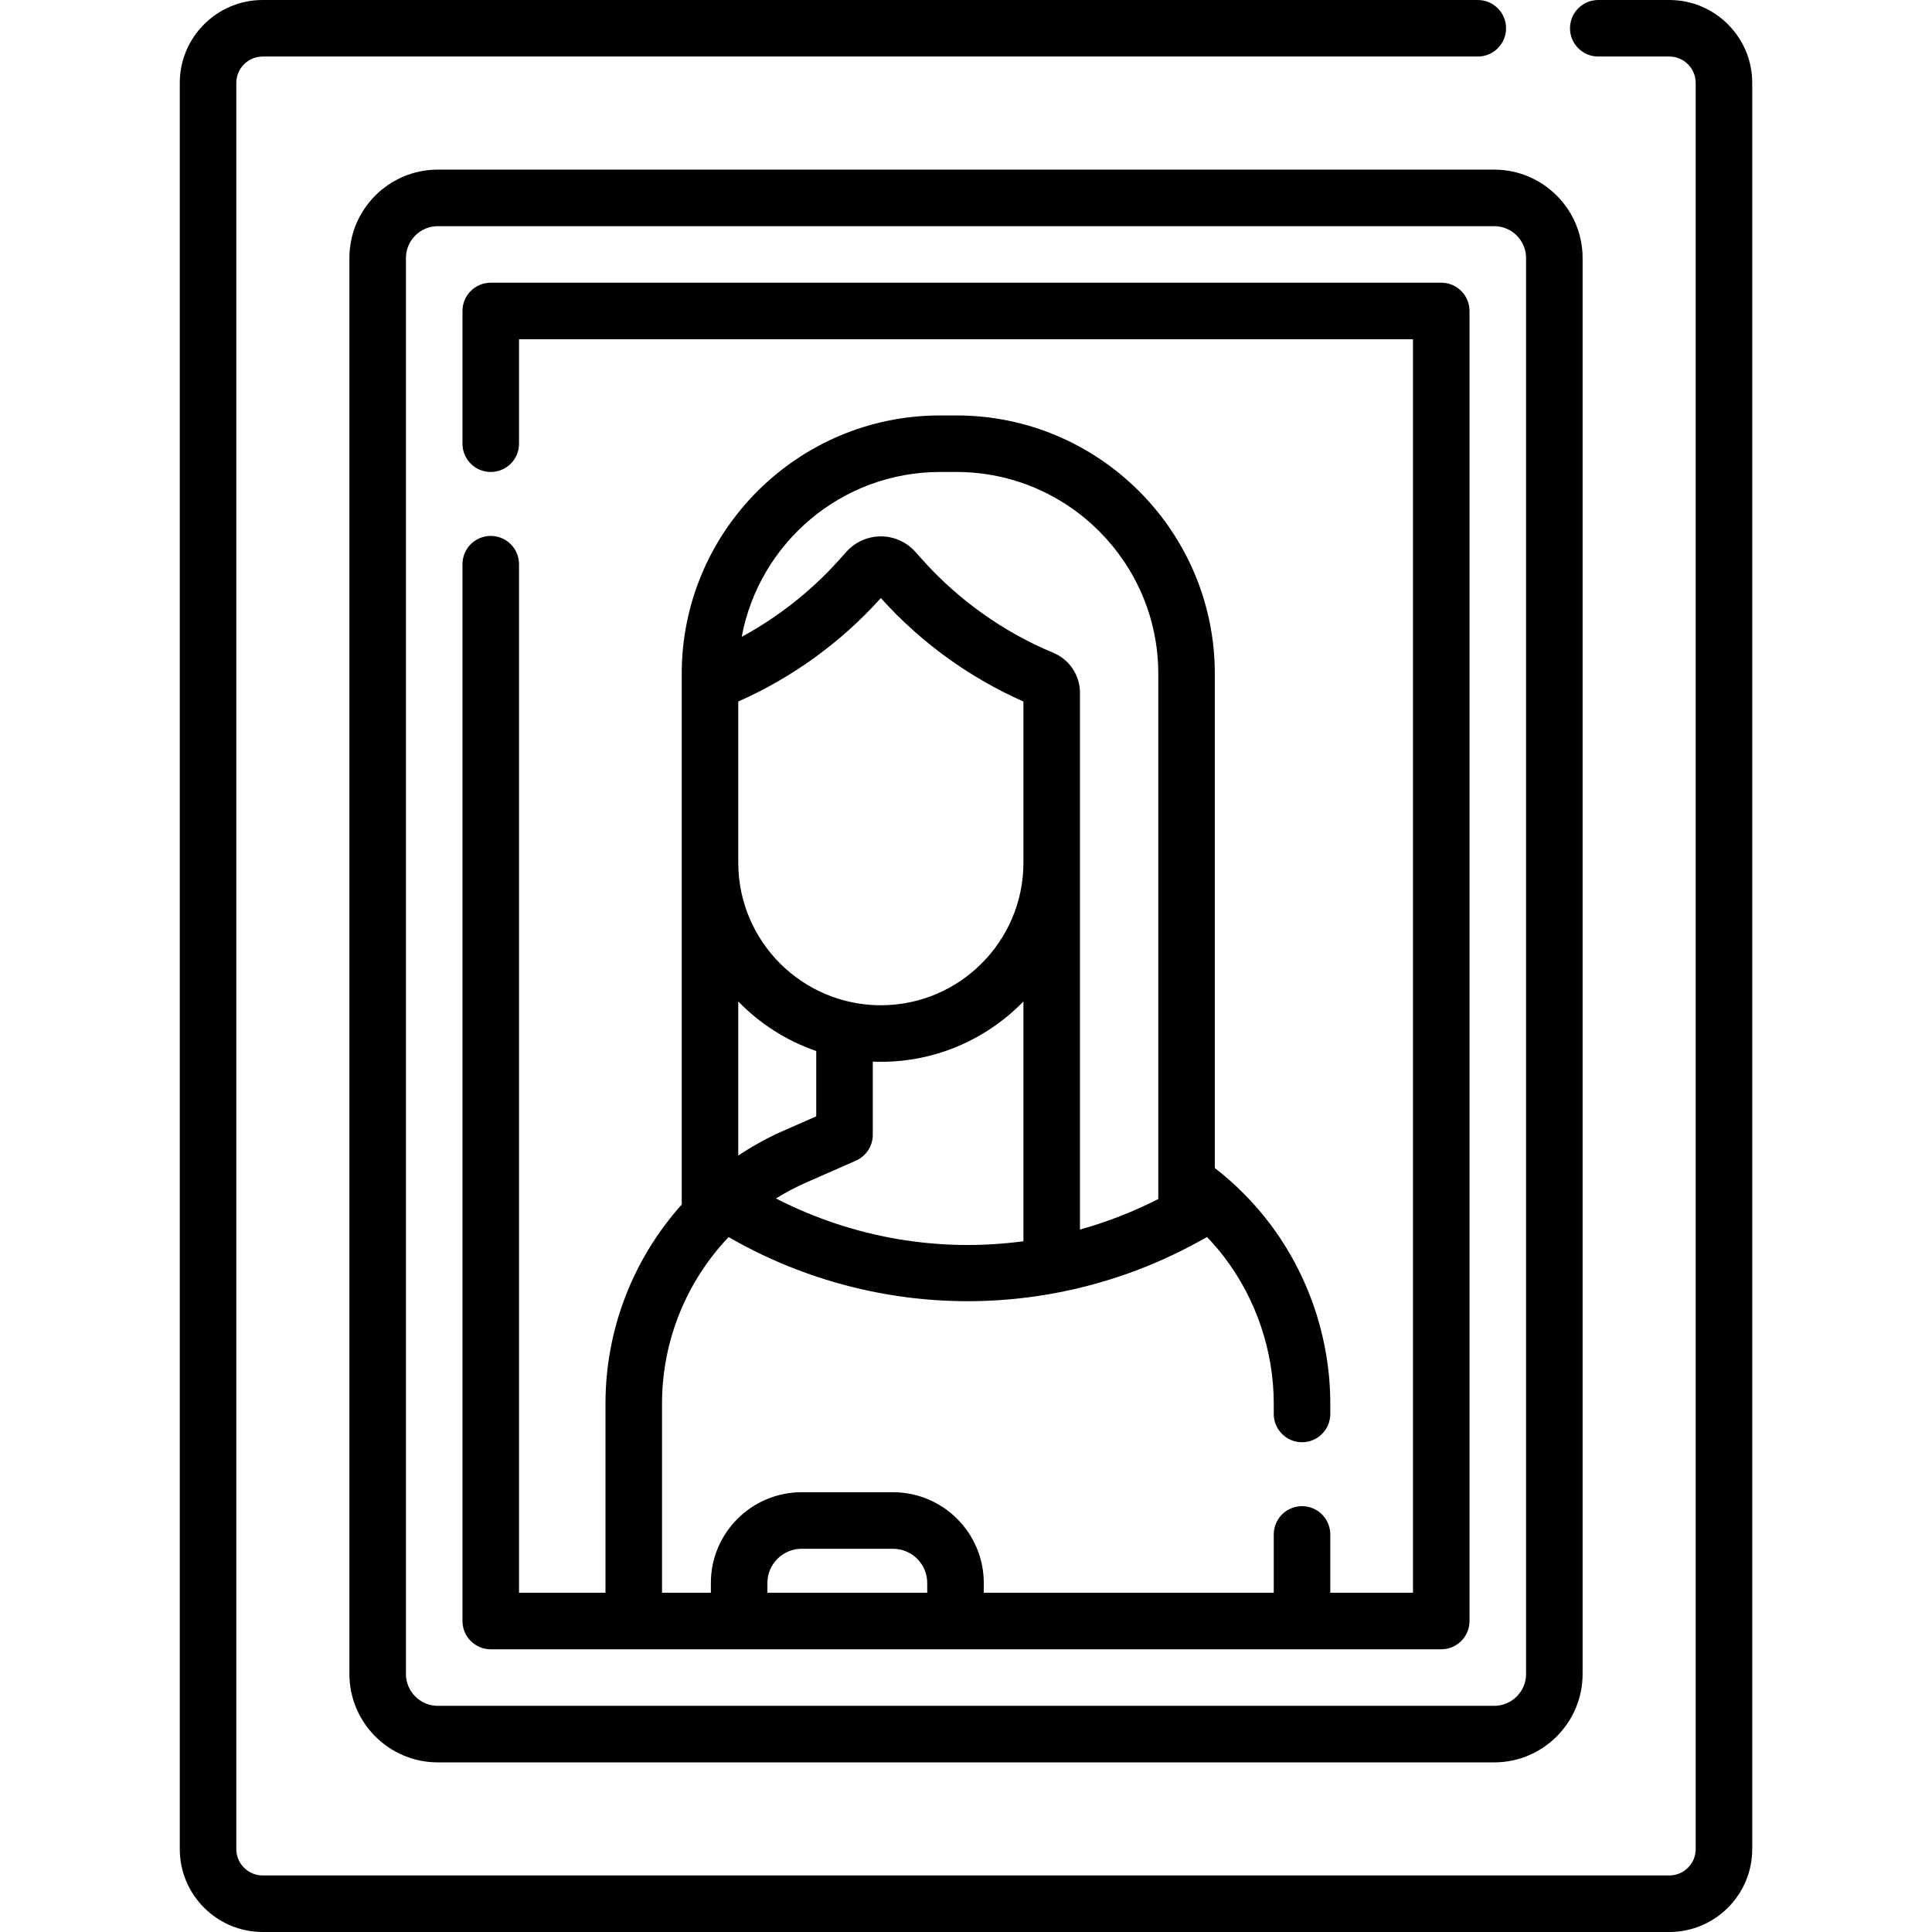 <svg id="Capa_1" enable-background="new 0 0 512.545 512.545" height="512" viewBox="0 0 512.545 512.545" width="512" xmlns="http://www.w3.org/2000/svg"><g><path d="m442.863 0h-18.855c-4.142 0-7.5 3.358-7.5 7.5s3.358 7.5 7.5 7.5h18.855c3.854 0 6.99 3.136 6.99 6.99v468.564c0 3.854-3.136 6.991-6.99 6.991h-373.18c-3.854 0-6.99-3.136-6.99-6.991v-468.564c0-3.854 3.136-6.99 6.99-6.99h322.362c4.142 0 7.5-3.358 7.5-7.5s-3.358-7.5-7.5-7.5h-322.362c-12.125 0-21.99 9.865-21.99 21.99v468.564c0 12.125 9.865 21.991 21.99 21.991h373.18c12.125 0 21.99-9.865 21.99-21.991v-468.564c0-12.125-9.865-21.99-21.99-21.99z"/><path d="m116.141 45c-12.929 0-23.448 10.519-23.448 23.448v375.649c0 12.929 10.519 23.448 23.448 23.448h280.264c12.929 0 23.448-10.519 23.448-23.448v-375.649c0-12.929-10.519-23.448-23.448-23.448zm288.712 23.448v375.649c0 4.658-3.79 8.448-8.448 8.448h-280.264c-4.658 0-8.448-3.79-8.448-8.448v-375.649c0-4.658 3.79-8.448 8.448-8.448h280.264c4.658 0 8.448 3.79 8.448 8.448z"/><path d="m382.353 75h-252.16c-4.142 0-7.5 3.358-7.5 7.5v35.213c0 4.142 3.358 7.5 7.5 7.5s7.5-3.358 7.5-7.5v-27.713h237.16v332.545h-21.937v-15.468c0-4.142-3.358-7.5-7.5-7.5s-7.5 3.358-7.5 7.5v15.468h-76.929v-2.59c0-13.276-10.8-24.076-24.076-24.076h-24.249c-13.275 0-24.076 10.8-24.076 24.076v2.59h-12.958v-50.167c0-16.762 6.538-32.484 17.661-44.186l1.519.851c18.746 10.499 40.01 16.085 61.496 16.156h.412c21.345 0 42.495-5.443 61.188-15.752l2.309-1.274c1.624 1.703 3.17 3.484 4.602 5.366 8.447 11.101 13.1 24.894 13.1 38.838v2.737c0 4.142 3.358 7.5 7.5 7.5s7.5-3.358 7.5-7.5v-2.737c0-17.206-5.74-34.225-16.163-47.922-4.178-5.49-9.039-10.378-14.469-14.589v-131.115c0-37.792-30.746-68.538-68.538-68.538h-4.353c-37.792 0-68.538 30.746-68.538 68.538v140.809c-12.768 14.244-20.228 32.936-20.228 52.818v50.167h-22.936v-272.87c0-4.142-3.358-7.5-7.5-7.5s-7.5 3.358-7.5 7.5v280.37c0 4.142 3.358 7.5 7.5 7.5h252.16c4.142 0 7.5-3.358 7.5-7.5v-347.545c.003-4.142-3.355-7.5-7.497-7.5zm-186.497 190.686c5.715 5.871 12.779 10.419 20.687 13.14v17.328l-8.62 3.788c-4.257 1.87-8.284 4.095-12.067 6.618zm0-79.58c14.285-6.308 27.288-15.723 37.721-27.332l.105-.116.104.116c10.434 11.61 23.437 21.025 37.721 27.333v42.757c0 20.857-16.969 37.825-37.826 37.825s-37.825-16.968-37.825-37.825zm10.01 131.84c2.569-1.599 5.268-3.031 8.092-4.272l13.103-5.757c2.724-1.197 4.483-3.891 4.483-6.866v-19.409c.71.028 1.422.047 2.139.047 14.819 0 28.223-6.142 37.825-16.003v63.604c-22.209 3-45.034-.781-65.642-11.344zm43.528-192.733h4.353c29.521 0 53.538 24.017 53.538 53.538v139.348c-6.726 3.422-13.685 6.114-20.777 8.095v-142.39c0-4.662-2.781-8.832-7.087-10.624-13.083-5.444-25.005-13.892-34.478-24.433l-2.144-2.386c-2.321-2.583-5.645-4.064-9.117-4.063-3.473 0-6.795 1.481-9.115 4.063l-2.145 2.386c-7.292 8.115-16.041 14.982-25.649 20.201 4.619-24.853 26.45-43.735 52.621-43.735zm-45.808 294.743c0-5.004 4.072-9.076 9.076-9.076h24.249c5.004 0 9.076 4.072 9.076 9.076v2.59h-42.401z"/></g></svg>
